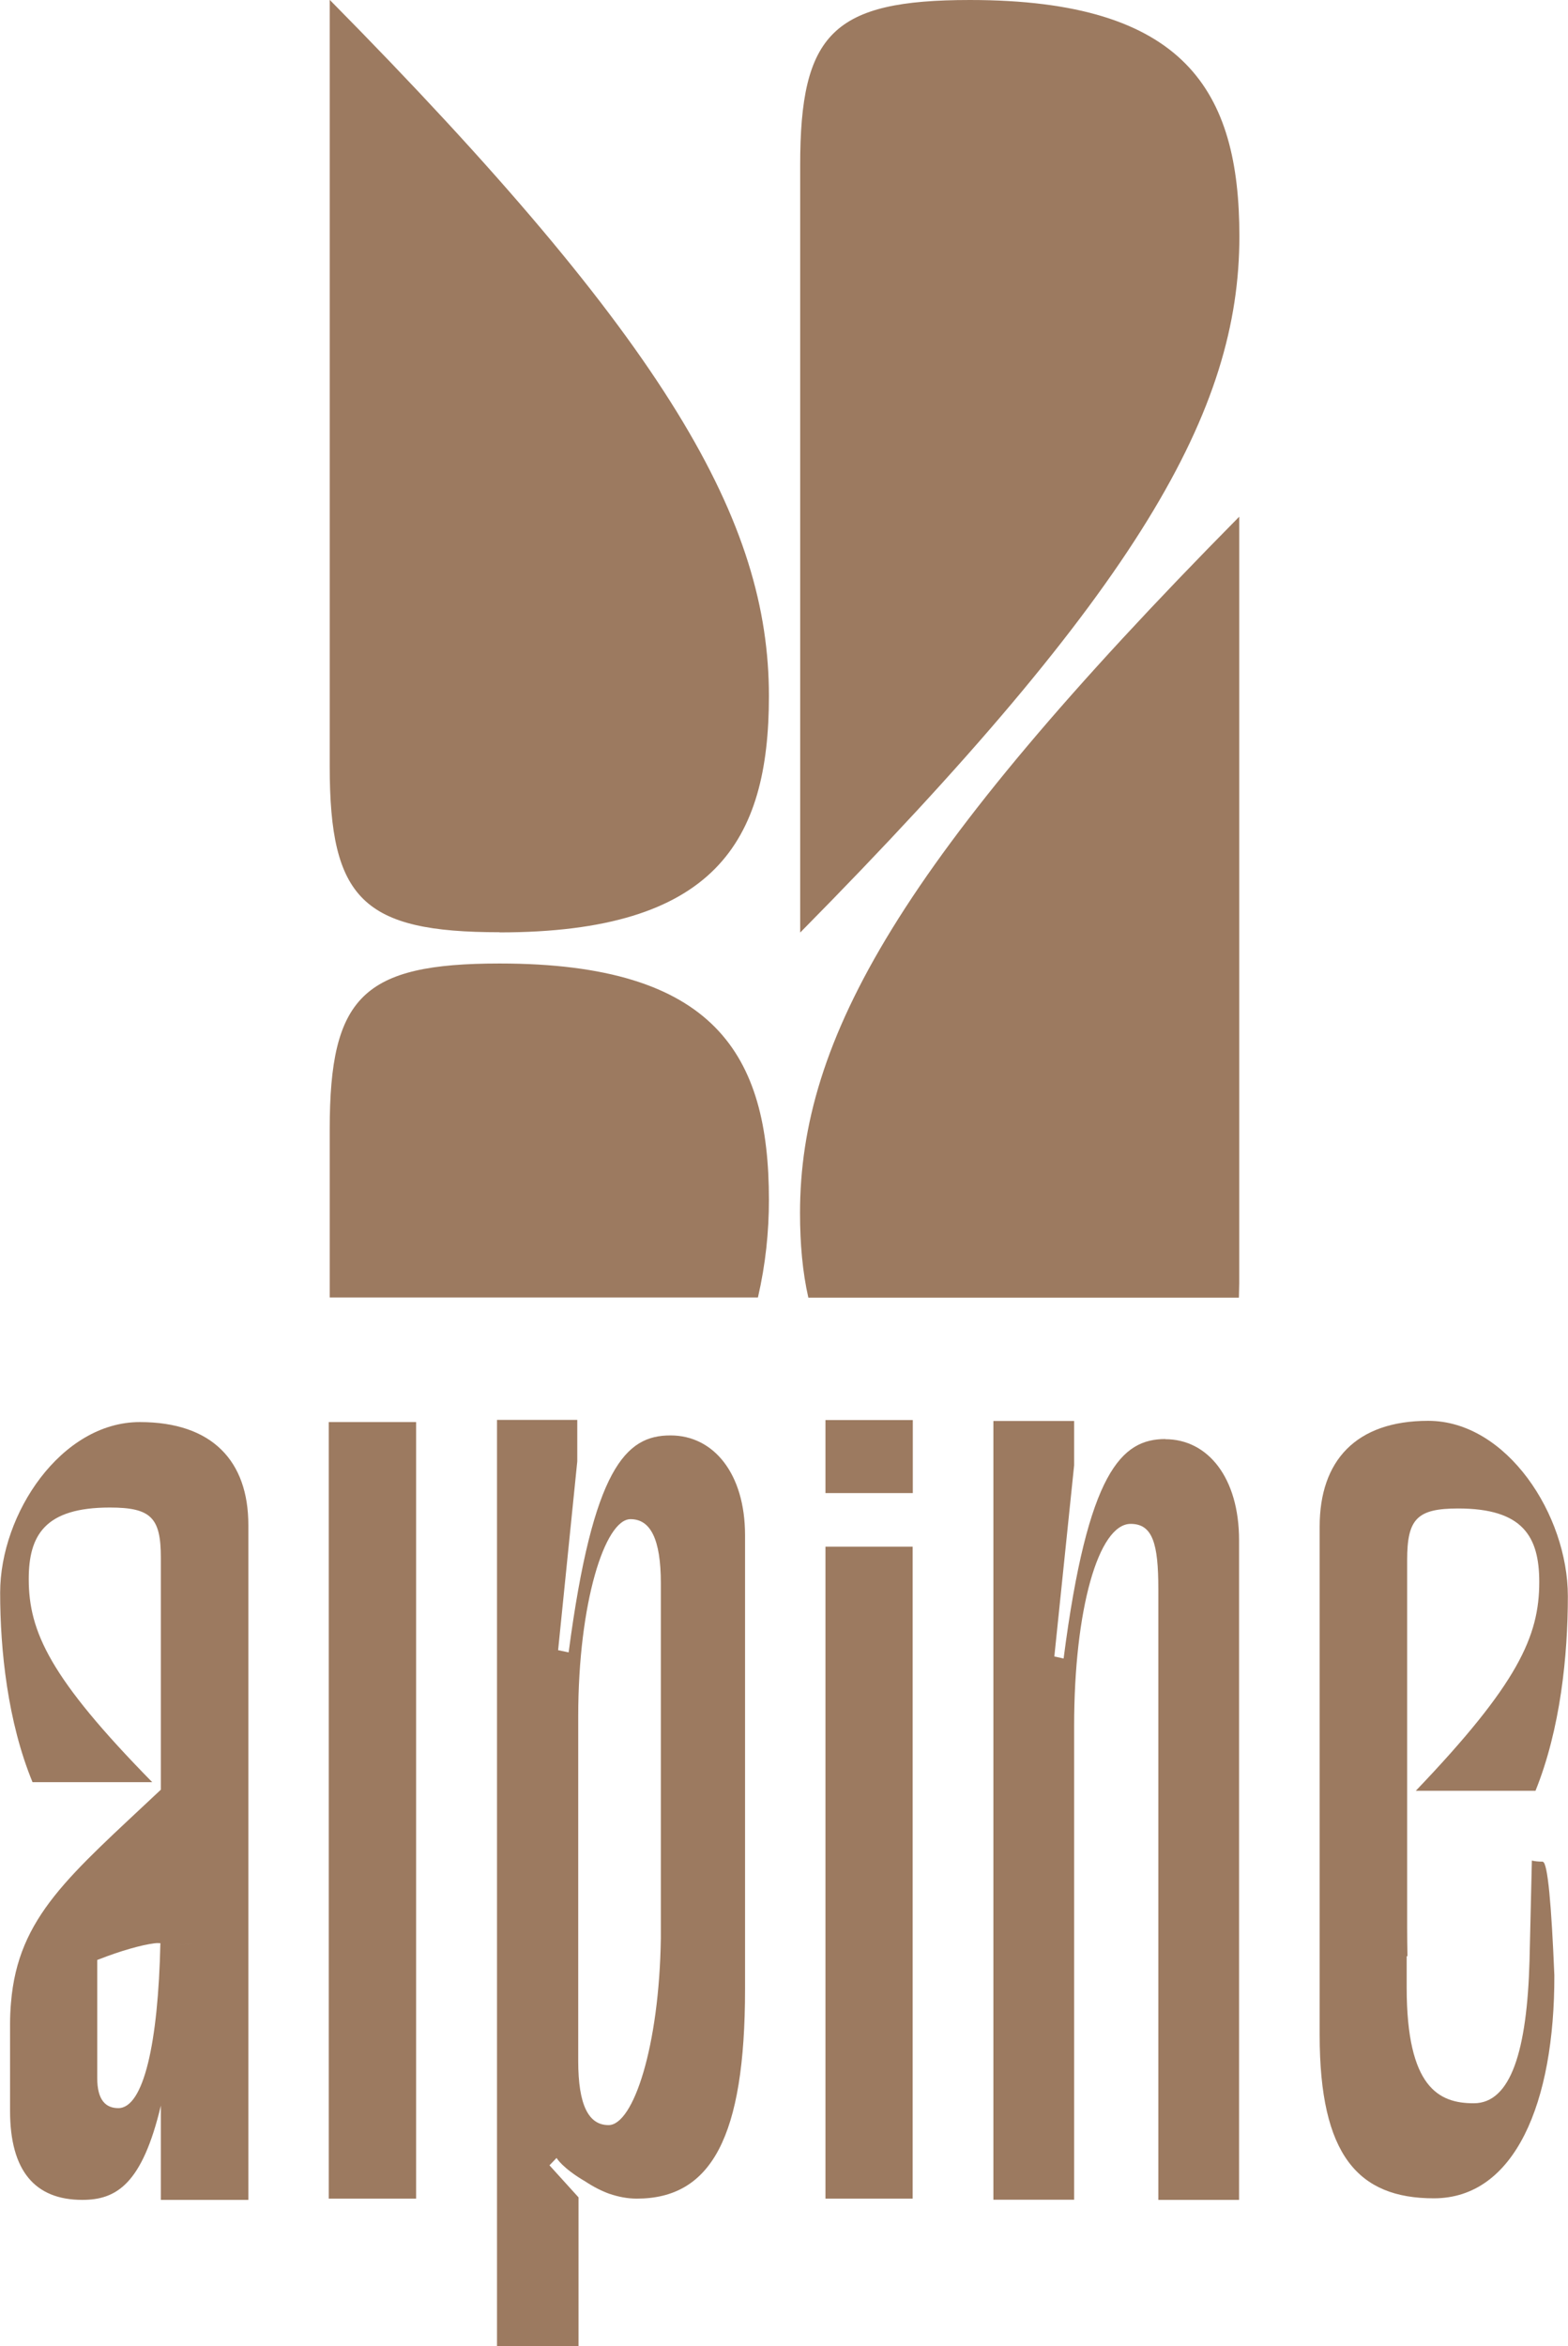 <?xml version="1.0" encoding="UTF-8"?>
<svg id="Calque_2" data-name="Calque 2" xmlns="http://www.w3.org/2000/svg" viewBox="0 0 99.82 149.35">
  <defs>
    <style>
      .cls-1 {
        fill: #9c7a60;
      }
    </style>
  </defs>
  <g id="Calque_1-2" data-name="Calque 1">
    <g>
      <path class="cls-1" d="M61.75,0c13.72,0,17.15,5.8,17.15,15.04,0,11.08-6.33,22.42-27.96,44.32V10.55C50.93,2.11,53.04,0,61.75,0Z"/>
      <path class="cls-1" d="M31.8,59.35c13.72,0,17.15-5.8,17.15-15.04,0-11.08-6.33-22.42-27.96-44.32v48.8c0,8.44,2.11,10.55,10.82,10.55Z"/>
      <path class="cls-1" d="M48.95,76.37c0-9.23-3.43-15.04-17.14-15.04-8.71,0-10.82,2.11-10.82,10.55v10.71s27.26,0,27.26,0c.49-2.13.7-4.18.7-6.22Z"/>
      <path class="cls-1" d="M78.89,81.69v-48.8c-21.63,21.89-27.96,33.24-27.96,44.32,0,1.96.16,3.76.53,5.39h27.41c0-.3.02-.59.02-.9Z"/>
    </g>
    <polygon class="cls-1" points="20.93 119.74 20.93 120 20.93 139.95 26.49 139.95 26.49 120.61 26.49 120.53 26.49 90.52 20.93 90.52 20.93 119.74"/>
    <polygon class="cls-1" points="52.55 114.64 52.55 128.76 52.55 139.95 58.1 139.95 58.1 129.93 58.1 115.5 58.1 98.45 52.55 98.45 52.55 114.64"/>
    <path class="cls-1" d="M74.19,91.6c-2.79,0-4.94,2.06-6.48,13.97l-.59-.13,1.26-12.17v-2.82h-5.14v49.57h5.14v-30.16c0-7.38,1.54-12.86,3.6-12.86,1.4,0,1.76,1.27,1.76,4.13v38.9h5.14v-41.99c0-3.97-1.98-6.43-4.7-6.43Z"/>
    <path class="cls-1" d="M15.81,139.83v-10.03s0-7.94,0-7.94c-.17.1-.34.2-.51.3.17-.1.34-.2.51-.3v-24.79c0-4.07-2.3-6.55-6.91-6.55-5,0-8.89,5.83-8.89,10.86,0,3.67.48,8.22,2.06,12.06h7.62c-6.51-6.63-7.86-9.58-7.86-12.93,0-2.79,1.03-4.55,5.16-4.55,2.62,0,3.25.64,3.25,3.19v14.77c-5.81,5.47-9.09,8.07-9.54,13.56h0c-.04.44-.06.89-.06,1.37v5.51c0,3.83,1.59,5.67,4.6,5.67,2.17,0,3.81-1,5-6v6h5.57v-.19s0,0,0,0ZM11.3,123.8c.26,0,.56-.02.96-.1-.39.08-.7.1-.96.1ZM7.54,134.19c-.79,0-1.35-.48-1.35-1.92v-7.51s.09-.04.13-.05c1.35-.53,2.69-.91,3.5-1.01.14-.02.27-.02.39-.01-.14,6.38-1.07,10.5-2.68,10.5Z"/>
    <path class="cls-1" d="M42.67,91.37c-2.82,0-4.92,2.05-6.47,13.81l-.67-.14,1.22-12.02v-2.64h-5.11v58.98h5.19v-9.49l-1.85-2.04.29-.3.16-.17h0s.36.64,1.85,1.51c.5.33,1.01.59,1.53.78,0,0,0,0,.01,0,0,0,0,0,0,0,.56.19,1.13.3,1.72.3,4.74,0,6.89-3.92,6.89-13.33v-28.9c0-3.92-2-6.35-4.74-6.35ZM42.07,123.37c-.1,6.89-1.75,11.9-3.33,11.9-1.26,0-1.93-1.25-1.93-4.08v-11.92s0,0,0,0v-10.03c0-7.21,1.7-12.54,3.33-12.54,1.26,0,1.93,1.25,1.93,4.08v22.59Z"/>
    <path class="cls-1" d="M98.22,118.5c-.28,0-.5-.02-.7-.07l-.15,6.39c-.16,5.69-1.18,9.06-3.55,9.06-2.21,0-4.27-.98-4.27-7.37v-1.99s.03,0,.05,0c-.01-.57-.02-1.16-.02-1.76v-23.46c0-2.62.63-3.28,3.25-3.28,4.13,0,5.16,1.8,5.16,4.68,0,3.45-1.35,6.48-7.86,13.29h7.62c1.59-3.94,2.06-8.61,2.06-12.39,0-5.17-3.89-11.16-8.89-11.16-4.6,0-6.91,2.54-6.91,6.73v32.37c0,7.64,2.45,10.39,7.27,10.39,5.16,0,7.69-6.08,7.67-14.2-.18-4.38-.42-7.23-.74-7.22Z"/>
    <rect class="cls-1" x="52.55" y="90.39" width="5.56" height="4.65"/>
  </g>
</svg>